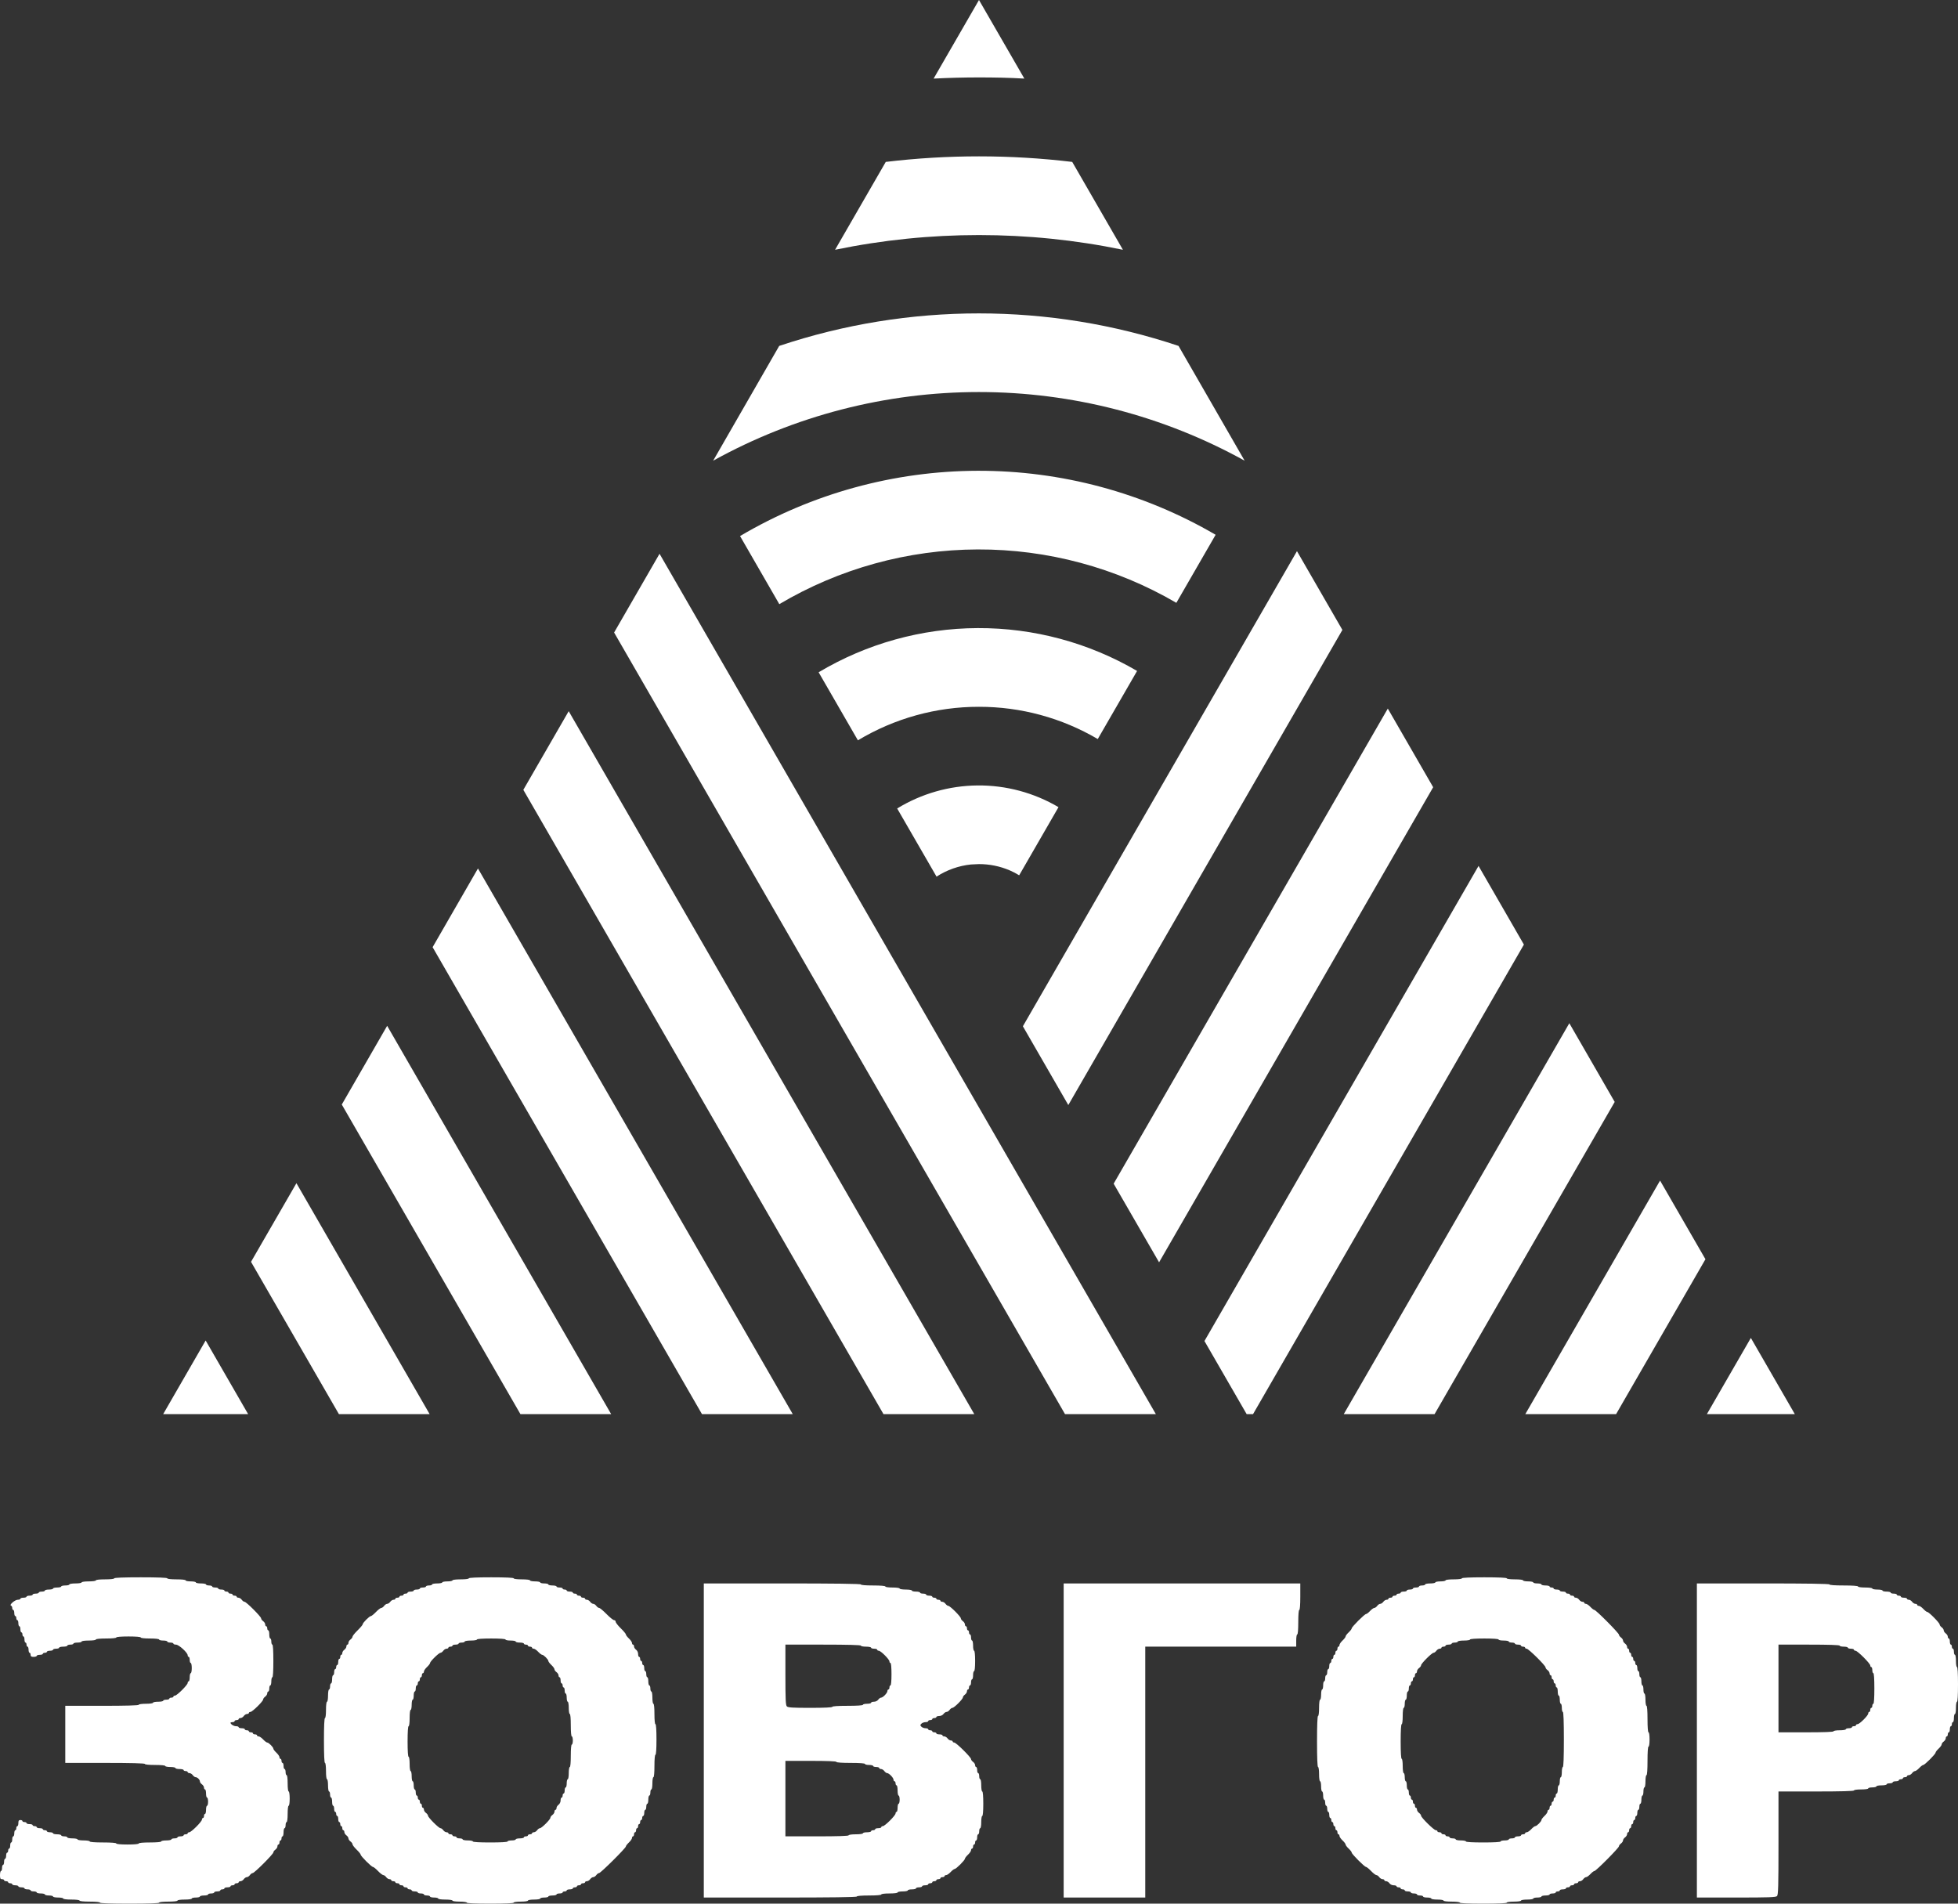 <svg width="180" height="175" viewBox="0 0 180 175" fill="none" xmlns="http://www.w3.org/2000/svg">
<rect x="0" y="0" width="180" height="175" fill="#333333" stroke="none"/>
<path fill-rule="evenodd" clip-rule="evenodd" d="M89.999 0L94.169 7.225C92.782 7.143 91.396 7.118 89.999 7.118C88.602 7.118 87.215 7.154 85.828 7.225L89.999 0ZM98.57 14.884L103.23 22.961C94.502 21.158 85.497 21.158 76.769 22.961L81.429 14.884C87.122 14.203 92.876 14.203 98.57 14.884ZM114.42 42.351L108.343 31.799C96.43 27.814 83.546 27.814 71.633 31.799L65.561 42.351C73.039 38.211 81.445 36.04 89.991 36.04C98.537 36.04 106.942 38.211 114.42 42.351ZM111.753 49.161L108.143 55.417C102.6 52.182 96.293 50.487 89.876 50.509C83.459 50.53 77.164 52.267 71.642 55.539L68.033 49.279C74.651 45.37 82.192 43.299 89.877 43.278C97.562 43.258 105.113 45.288 111.753 49.161ZM89.997 64.975C93.837 64.97 97.608 65.994 100.918 67.939L104.533 61.679C100.088 59.078 95.028 57.718 89.879 57.74C84.73 57.761 79.681 59.164 75.257 61.801L78.867 68.057C82.228 66.036 86.076 64.97 89.997 64.975ZM89.639 79.452C89.511 79.461 89.382 79.47 89.258 79.47C88.131 79.588 87.048 79.971 86.097 80.588L82.477 74.322C84.706 72.958 87.263 72.227 89.876 72.205C92.488 72.183 95.057 72.873 97.308 74.2L93.693 80.465C93.412 80.289 93.117 80.136 92.811 80.006C91.921 79.628 90.964 79.433 89.997 79.435C89.884 79.435 89.763 79.443 89.639 79.452H89.639H89.639L89.639 79.452ZM98.21 101.585L123.407 57.908L119.231 50.667L94.034 94.344L98.21 101.585ZM127.582 65.138L102.379 108.814L106.555 116.044L131.752 72.368L127.582 65.138ZM110.726 123.279L135.923 79.603L140.093 86.833L115.192 129.999H114.606L110.726 123.279ZM144.269 94.063L123.533 129.999H131.88L148.44 101.298L144.269 94.063ZM148.568 130H140.222L152.611 108.529L156.782 115.759L148.568 130ZM160.957 122.994L156.914 130H165L160.957 122.994ZM56.456 58.147L97.907 130H106.259L60.632 50.907L56.456 58.147ZM48.11 72.608L81.22 130H89.567L52.281 65.377L48.11 72.608ZM64.533 129.999L39.77 87.073L43.94 79.837L72.879 129.999H64.533ZM31.421 101.538L47.844 129.999H56.185L35.592 94.302L31.421 101.538ZM31.157 130L23.076 115.999L27.251 108.769L39.498 130H31.157ZM22.811 130L18.905 123.229L15 130H22.811ZM9.658 145.188C10.158 145.188 10.502 145.15 10.502 145.094C10.502 145.034 11.377 145 12.94 145C14.503 145 15.378 145.034 15.378 145.094C15.378 145.15 15.722 145.188 16.222 145.188C16.722 145.188 17.066 145.226 17.066 145.282C17.066 145.333 17.277 145.375 17.535 145.375C17.793 145.375 18.004 145.418 18.004 145.469C18.004 145.521 18.215 145.563 18.473 145.563C18.73 145.563 18.941 145.605 18.941 145.657C18.941 145.708 19.068 145.75 19.223 145.75C19.378 145.75 19.504 145.793 19.504 145.844C19.504 145.896 19.631 145.938 19.785 145.938C19.94 145.938 20.067 145.98 20.067 146.032C20.067 146.083 20.193 146.125 20.348 146.125C20.503 146.125 20.629 146.168 20.629 146.219C20.629 146.271 20.714 146.313 20.817 146.313C20.92 146.313 21.004 146.355 21.004 146.407C21.004 146.458 21.089 146.5 21.192 146.5C21.295 146.5 21.38 146.543 21.38 146.594C21.38 146.646 21.464 146.688 21.567 146.688C21.67 146.688 21.755 146.73 21.755 146.782C21.755 146.833 21.83 146.875 21.921 146.875C22.013 146.875 22.149 146.96 22.223 147.063C22.298 147.166 22.413 147.25 22.48 147.25C22.638 147.25 24.005 148.617 24.005 148.775C24.005 148.842 24.089 148.957 24.192 149.032C24.296 149.106 24.38 149.242 24.38 149.334C24.38 149.425 24.422 149.5 24.474 149.5C24.525 149.5 24.568 149.585 24.568 149.688C24.568 149.791 24.61 149.875 24.661 149.875C24.713 149.875 24.755 150.044 24.755 150.25C24.755 150.457 24.797 150.625 24.849 150.625C24.901 150.625 24.943 150.752 24.943 150.907C24.943 151.061 24.985 151.188 25.037 151.188C25.095 151.188 25.13 151.75 25.13 152.688C25.13 153.625 25.095 154.188 25.037 154.188C24.985 154.188 24.943 154.357 24.943 154.563C24.943 154.769 24.901 154.938 24.849 154.938C24.797 154.938 24.755 155.064 24.755 155.219C24.755 155.374 24.713 155.5 24.661 155.5C24.61 155.5 24.568 155.575 24.568 155.667C24.568 155.759 24.483 155.895 24.38 155.969C24.277 156.043 24.192 156.159 24.192 156.226C24.192 156.397 23.196 157.375 23.023 157.375C22.944 157.375 22.88 157.418 22.88 157.469C22.88 157.521 22.805 157.563 22.713 157.563C22.621 157.563 22.485 157.647 22.411 157.75C22.337 157.854 22.201 157.938 22.109 157.938C22.017 157.938 21.942 157.98 21.942 158.032C21.942 158.083 21.858 158.125 21.755 158.125C21.651 158.125 21.567 158.168 21.567 158.219C21.567 158.271 21.483 158.313 21.38 158.313C21.276 158.313 21.192 158.337 21.192 158.366C21.192 158.504 21.484 158.688 21.701 158.688C21.834 158.688 21.942 158.73 21.942 158.782C21.942 158.833 22.069 158.875 22.223 158.875C22.378 158.875 22.505 158.918 22.505 158.969C22.505 159.021 22.589 159.063 22.692 159.063C22.795 159.063 22.88 159.105 22.88 159.157C22.88 159.208 22.964 159.25 23.067 159.25C23.171 159.25 23.255 159.293 23.255 159.344C23.255 159.396 23.339 159.438 23.442 159.438C23.546 159.438 23.63 159.48 23.63 159.532C23.63 159.583 23.697 159.625 23.78 159.625C23.862 159.625 24.048 159.752 24.192 159.907C24.337 160.061 24.504 160.188 24.563 160.188C24.702 160.188 25.13 160.616 25.13 160.755C25.13 160.814 25.257 160.981 25.412 161.125C25.566 161.27 25.693 161.456 25.693 161.538C25.693 161.62 25.735 161.688 25.787 161.688C25.838 161.688 25.88 161.772 25.88 161.875C25.88 161.979 25.923 162.063 25.974 162.063C26.026 162.063 26.068 162.189 26.068 162.344C26.068 162.499 26.11 162.625 26.162 162.625C26.213 162.625 26.256 162.752 26.256 162.907C26.256 163.061 26.298 163.188 26.349 163.188C26.404 163.188 26.443 163.5 26.443 163.938C26.443 164.375 26.482 164.688 26.537 164.688C26.59 164.688 26.631 164.969 26.631 165.344C26.631 165.719 26.59 166 26.537 166C26.482 166 26.443 166.313 26.443 166.75C26.443 167.188 26.404 167.5 26.349 167.5C26.298 167.5 26.256 167.627 26.256 167.782C26.256 167.936 26.213 168.063 26.162 168.063C26.11 168.063 26.068 168.232 26.068 168.438C26.068 168.644 26.026 168.813 25.974 168.813C25.923 168.813 25.88 168.897 25.88 169C25.88 169.104 25.838 169.188 25.787 169.188C25.735 169.188 25.693 169.272 25.693 169.375C25.693 169.479 25.651 169.563 25.599 169.563C25.547 169.563 25.505 169.638 25.505 169.73C25.505 169.821 25.421 169.957 25.318 170.032C25.215 170.106 25.13 170.221 25.13 170.288C25.13 170.446 23.388 172.188 23.23 172.188C23.163 172.188 23.048 172.272 22.974 172.375C22.899 172.479 22.773 172.563 22.692 172.563C22.612 172.563 22.485 172.647 22.411 172.75C22.337 172.854 22.201 172.938 22.109 172.938C22.017 172.938 21.942 172.98 21.942 173.032C21.942 173.083 21.858 173.125 21.755 173.125C21.651 173.125 21.567 173.168 21.567 173.219C21.567 173.271 21.483 173.313 21.38 173.313C21.276 173.313 21.192 173.355 21.192 173.407C21.192 173.458 21.065 173.5 20.911 173.5C20.756 173.5 20.629 173.543 20.629 173.594C20.629 173.646 20.545 173.688 20.442 173.688C20.339 173.688 20.254 173.73 20.254 173.782C20.254 173.833 20.128 173.875 19.973 173.875C19.818 173.875 19.692 173.918 19.692 173.969C19.692 174.021 19.565 174.063 19.41 174.063C19.256 174.063 19.129 174.105 19.129 174.157C19.129 174.208 18.96 174.25 18.754 174.25C18.548 174.25 18.379 174.293 18.379 174.344C18.379 174.396 18.21 174.438 18.004 174.438C17.797 174.438 17.629 174.48 17.629 174.532C17.629 174.585 17.347 174.625 16.972 174.625C16.597 174.625 16.316 174.666 16.316 174.719C16.316 174.775 15.972 174.813 15.472 174.813C14.972 174.813 14.628 174.851 14.628 174.907C14.628 174.967 13.659 175 11.909 175C10.158 175 9.189 174.967 9.189 174.907C9.189 174.85 8.814 174.813 8.252 174.813C7.689 174.813 7.314 174.775 7.314 174.719C7.314 174.664 7.001 174.625 6.564 174.625C6.126 174.625 5.814 174.586 5.814 174.532C5.814 174.48 5.603 174.438 5.345 174.438C5.087 174.438 4.876 174.396 4.876 174.344C4.876 174.293 4.707 174.25 4.501 174.25C4.295 174.25 4.126 174.208 4.126 174.157C4.126 174.105 3.957 174.063 3.751 174.063C3.544 174.063 3.376 174.021 3.376 173.969C3.376 173.918 3.249 173.875 3.094 173.875C2.94 173.875 2.813 173.833 2.813 173.782C2.813 173.73 2.687 173.688 2.532 173.688C2.377 173.688 2.25 173.646 2.25 173.594C2.25 173.543 2.124 173.5 1.969 173.5C1.814 173.5 1.688 173.458 1.688 173.407C1.688 173.355 1.561 173.313 1.407 173.313C1.252 173.313 1.125 173.271 1.125 173.219C1.125 173.168 1.041 173.125 0.938 173.125C0.835 173.125 0.75 173.083 0.75 173.032C0.75 172.98 0.666 172.938 0.563 172.938C0.459 172.938 0.375 172.896 0.375 172.844C0.375 172.793 0.291 172.75 0.188 172.75C0.031 172.75 0 172.688 0 172.375C0 172.169 0.042 172 0.094 172C0.145 172 0.188 171.874 0.188 171.719C0.188 171.564 0.23 171.438 0.281 171.438C0.333 171.438 0.375 171.311 0.375 171.157C0.375 171.002 0.417 170.875 0.469 170.875C0.52 170.875 0.563 170.749 0.563 170.594C0.563 170.439 0.605 170.313 0.656 170.313C0.708 170.313 0.75 170.229 0.75 170.125C0.75 170.022 0.792 169.938 0.844 169.938C0.895 169.938 0.938 169.811 0.938 169.657C0.938 169.502 0.98 169.375 1.031 169.375C1.083 169.375 1.125 169.249 1.125 169.094C1.125 168.939 1.167 168.813 1.219 168.813C1.271 168.813 1.313 168.686 1.313 168.532C1.313 168.377 1.355 168.25 1.407 168.25C1.458 168.25 1.5 168.166 1.5 168.063C1.5 167.96 1.543 167.875 1.594 167.875C1.646 167.875 1.688 167.749 1.688 167.594C1.688 167.375 1.729 167.313 1.875 167.313C1.979 167.313 2.063 167.355 2.063 167.407C2.063 167.458 2.147 167.5 2.25 167.5C2.354 167.5 2.438 167.543 2.438 167.594C2.438 167.646 2.565 167.688 2.719 167.688C2.874 167.688 3.001 167.73 3.001 167.782C3.001 167.833 3.085 167.875 3.188 167.875C3.291 167.875 3.376 167.918 3.376 167.969C3.376 168.021 3.502 168.063 3.657 168.063C3.812 168.063 3.938 168.105 3.938 168.157C3.938 168.208 4.023 168.25 4.126 168.25C4.229 168.25 4.313 168.293 4.313 168.344C4.313 168.396 4.44 168.438 4.595 168.438C4.749 168.438 4.876 168.48 4.876 168.532C4.876 168.583 5.045 168.625 5.251 168.625C5.457 168.625 5.626 168.668 5.626 168.719C5.626 168.771 5.753 168.813 5.907 168.813C6.062 168.813 6.189 168.855 6.189 168.907C6.189 168.958 6.4 169 6.658 169C6.915 169 7.126 169.043 7.126 169.094C7.126 169.146 7.377 169.188 7.689 169.188C8.002 169.188 8.252 169.23 8.252 169.282C8.252 169.339 8.721 169.375 9.471 169.375C10.221 169.375 10.69 169.411 10.69 169.469C10.69 169.526 11.096 169.563 11.721 169.563C12.346 169.563 12.753 169.526 12.753 169.469C12.753 169.412 13.159 169.375 13.784 169.375C14.409 169.375 14.816 169.338 14.816 169.282C14.816 169.23 15.027 169.188 15.284 169.188C15.542 169.188 15.753 169.146 15.753 169.094C15.753 169.043 15.88 169 16.035 169C16.189 169 16.316 168.958 16.316 168.907C16.316 168.855 16.442 168.813 16.597 168.813C16.752 168.813 16.878 168.771 16.878 168.719C16.878 168.668 16.963 168.625 17.066 168.625C17.169 168.625 17.254 168.583 17.254 168.532C17.254 168.48 17.318 168.438 17.396 168.438C17.582 168.438 18.566 167.454 18.566 167.268C18.566 167.19 18.609 167.125 18.66 167.125C18.712 167.125 18.754 167.041 18.754 166.938C18.754 166.835 18.796 166.75 18.848 166.75C18.899 166.75 18.941 166.582 18.941 166.375C18.941 166.169 18.984 166 19.035 166C19.087 166 19.129 165.832 19.129 165.625C19.129 165.419 19.087 165.25 19.035 165.25C18.984 165.25 18.941 165.082 18.941 164.875C18.941 164.669 18.899 164.5 18.848 164.5C18.796 164.5 18.754 164.425 18.754 164.334C18.754 164.242 18.669 164.106 18.566 164.032C18.463 163.957 18.379 163.84 18.379 163.77C18.379 163.607 18.148 163.375 17.984 163.375C17.915 163.375 17.797 163.291 17.722 163.188C17.648 163.085 17.512 163 17.42 163C17.329 163 17.254 162.958 17.254 162.907C17.254 162.855 17.169 162.813 17.066 162.813C16.963 162.813 16.878 162.771 16.878 162.719C16.878 162.668 16.71 162.625 16.503 162.625C16.297 162.625 16.128 162.583 16.128 162.532C16.128 162.48 15.917 162.438 15.659 162.438C15.402 162.438 15.191 162.396 15.191 162.344C15.191 162.288 14.816 162.25 14.253 162.25C13.69 162.25 13.315 162.213 13.315 162.157C13.315 162.096 12.034 162.063 9.658 162.063H6.001V159.438V156.813H9.377C11.565 156.813 12.753 156.78 12.753 156.719C12.753 156.666 13.034 156.625 13.409 156.625C13.784 156.625 14.065 156.585 14.065 156.532C14.065 156.48 14.276 156.438 14.534 156.438C14.792 156.438 15.003 156.396 15.003 156.344C15.003 156.293 15.13 156.25 15.284 156.25C15.439 156.25 15.566 156.208 15.566 156.157C15.566 156.105 15.65 156.063 15.753 156.063C15.856 156.063 15.941 156.021 15.941 155.969C15.941 155.918 16.005 155.875 16.084 155.875C16.269 155.875 17.254 154.891 17.254 154.706C17.254 154.627 17.296 154.563 17.347 154.563C17.399 154.563 17.441 154.394 17.441 154.188C17.441 153.982 17.483 153.813 17.535 153.813C17.587 153.813 17.629 153.602 17.629 153.344C17.629 153.086 17.587 152.875 17.535 152.875C17.483 152.875 17.441 152.749 17.441 152.594C17.441 152.439 17.399 152.313 17.347 152.313C17.296 152.313 17.254 152.248 17.254 152.17C17.254 151.928 16.443 151.188 16.178 151.188C16.047 151.188 15.941 151.146 15.941 151.094C15.941 151.043 15.814 151 15.659 151C15.505 151 15.378 150.958 15.378 150.907C15.378 150.855 15.209 150.813 15.003 150.813C14.797 150.813 14.628 150.771 14.628 150.719C14.628 150.664 14.284 150.625 13.784 150.625C13.284 150.625 12.94 150.587 12.94 150.532C12.94 150.474 12.503 150.438 11.815 150.438C11.127 150.438 10.69 150.474 10.69 150.532C10.69 150.588 10.315 150.625 9.752 150.625C9.189 150.625 8.814 150.663 8.814 150.719C8.814 150.773 8.533 150.813 8.158 150.813C7.783 150.813 7.502 150.853 7.502 150.907C7.502 150.958 7.333 151 7.126 151C6.92 151 6.751 151.043 6.751 151.094C6.751 151.146 6.625 151.188 6.47 151.188C6.315 151.188 6.189 151.23 6.189 151.282C6.189 151.333 6.02 151.375 5.814 151.375C5.607 151.375 5.439 151.418 5.439 151.469C5.439 151.521 5.312 151.563 5.157 151.563C5.003 151.563 4.876 151.605 4.876 151.657C4.876 151.708 4.749 151.75 4.595 151.75C4.44 151.75 4.313 151.793 4.313 151.844C4.313 151.896 4.229 151.938 4.126 151.938C4.023 151.938 3.938 151.98 3.938 152.032C3.938 152.083 3.812 152.125 3.657 152.125C3.502 152.125 3.376 152.168 3.376 152.219C3.376 152.271 3.249 152.313 3.094 152.313C2.876 152.313 2.813 152.271 2.813 152.125C2.813 152.022 2.771 151.938 2.719 151.938C2.668 151.938 2.626 151.811 2.626 151.657C2.626 151.502 2.583 151.375 2.532 151.375C2.48 151.375 2.438 151.291 2.438 151.188C2.438 151.085 2.396 151 2.344 151C2.293 151 2.25 150.874 2.25 150.719C2.25 150.564 2.208 150.438 2.157 150.438C2.105 150.438 2.063 150.354 2.063 150.25C2.063 150.147 2.021 150.063 1.969 150.063C1.918 150.063 1.875 149.936 1.875 149.782C1.875 149.627 1.833 149.5 1.782 149.5C1.73 149.5 1.688 149.374 1.688 149.219C1.688 149.064 1.646 148.938 1.594 148.938C1.543 148.938 1.5 148.854 1.5 148.75C1.5 148.647 1.458 148.563 1.407 148.563C1.355 148.563 1.313 148.436 1.313 148.282C1.313 148.127 1.271 148 1.219 148C1.167 148 1.125 147.92 1.125 147.821C1.125 147.722 1.074 147.624 1.011 147.603C0.82 147.539 1.372 147.063 1.637 147.063C1.768 147.063 1.875 147.021 1.875 146.969C1.875 146.918 2.002 146.875 2.157 146.875C2.311 146.875 2.438 146.833 2.438 146.782C2.438 146.73 2.565 146.688 2.719 146.688C2.874 146.688 3.001 146.646 3.001 146.594C3.001 146.543 3.127 146.5 3.282 146.5C3.437 146.5 3.563 146.458 3.563 146.407C3.563 146.355 3.69 146.313 3.845 146.313C3.999 146.313 4.126 146.271 4.126 146.219C4.126 146.168 4.295 146.125 4.501 146.125C4.707 146.125 4.876 146.083 4.876 146.032C4.876 145.98 5.045 145.938 5.251 145.938C5.457 145.938 5.626 145.896 5.626 145.844C5.626 145.793 5.795 145.75 6.001 145.75C6.208 145.75 6.376 145.708 6.376 145.657C6.376 145.605 6.626 145.563 6.939 145.563C7.251 145.563 7.502 145.521 7.502 145.469C7.502 145.416 7.783 145.375 8.158 145.375C8.533 145.375 8.814 145.335 8.814 145.282C8.814 145.226 9.158 145.188 9.658 145.188ZM42.346 145.188C42.784 145.188 43.096 145.149 43.096 145.094C43.096 145.035 43.847 145 45.159 145C46.472 145 47.222 145.035 47.222 145.094C47.222 145.149 47.535 145.188 47.972 145.188C48.41 145.188 48.723 145.227 48.723 145.282C48.723 145.333 48.934 145.375 49.191 145.375C49.449 145.375 49.66 145.418 49.66 145.469C49.66 145.521 49.829 145.563 50.035 145.563C50.242 145.563 50.41 145.605 50.41 145.657C50.41 145.708 50.579 145.75 50.786 145.75C50.992 145.75 51.161 145.793 51.161 145.844C51.161 145.896 51.287 145.938 51.442 145.938C51.597 145.938 51.723 145.98 51.723 146.032C51.723 146.083 51.808 146.125 51.911 146.125C52.014 146.125 52.098 146.168 52.098 146.219C52.098 146.271 52.225 146.313 52.38 146.313C52.534 146.313 52.661 146.355 52.661 146.407C52.661 146.458 52.745 146.5 52.849 146.5C52.952 146.5 53.036 146.543 53.036 146.594C53.036 146.646 53.12 146.688 53.224 146.688C53.327 146.688 53.411 146.73 53.411 146.782C53.411 146.833 53.495 146.875 53.599 146.875C53.702 146.875 53.786 146.918 53.786 146.969C53.786 147.021 53.861 147.063 53.953 147.063C54.045 147.063 54.181 147.147 54.255 147.25C54.329 147.354 54.456 147.438 54.536 147.438C54.617 147.438 54.743 147.522 54.818 147.625C54.892 147.729 55.009 147.813 55.078 147.813C55.147 147.813 55.452 148.066 55.755 148.375C56.059 148.685 56.373 148.938 56.453 148.938C56.534 148.938 56.599 149.004 56.599 149.085C56.599 149.165 56.81 149.437 57.068 149.688C57.326 149.939 57.537 150.194 57.537 150.254C57.537 150.314 57.664 150.481 57.818 150.625C57.973 150.77 58.1 150.956 58.1 151.038C58.1 151.12 58.142 151.188 58.193 151.188C58.245 151.188 58.287 151.263 58.287 151.355C58.287 151.446 58.371 151.582 58.475 151.657C58.585 151.736 58.662 151.899 58.662 152.052C58.662 152.196 58.704 152.313 58.756 152.313C58.808 152.313 58.85 152.397 58.85 152.5C58.85 152.604 58.892 152.688 58.944 152.688C58.995 152.688 59.037 152.772 59.037 152.875C59.037 152.979 59.08 153.063 59.131 153.063C59.183 153.063 59.225 153.189 59.225 153.344C59.225 153.499 59.267 153.625 59.319 153.625C59.37 153.625 59.412 153.752 59.412 153.907C59.412 154.061 59.455 154.188 59.506 154.188C59.558 154.188 59.6 154.357 59.6 154.563C59.6 154.769 59.642 154.938 59.694 154.938C59.745 154.938 59.788 155.064 59.788 155.219C59.788 155.374 59.83 155.5 59.881 155.5C59.933 155.5 59.975 155.75 59.975 156.063C59.975 156.375 60.017 156.625 60.069 156.625C60.125 156.625 60.163 157 60.163 157.563C60.163 158.125 60.2 158.5 60.256 158.5C60.315 158.5 60.35 159.032 60.35 159.907C60.35 160.782 60.315 161.313 60.256 161.313C60.2 161.313 60.163 161.719 60.163 162.344C60.163 162.969 60.126 163.375 60.069 163.375C60.017 163.375 59.975 163.625 59.975 163.938C59.975 164.25 59.933 164.5 59.881 164.5C59.83 164.5 59.788 164.627 59.788 164.782C59.788 164.936 59.745 165.063 59.694 165.063C59.642 165.063 59.6 165.232 59.6 165.438C59.6 165.644 59.558 165.813 59.506 165.813C59.455 165.813 59.412 165.939 59.412 166.094C59.412 166.249 59.37 166.375 59.319 166.375C59.267 166.375 59.225 166.502 59.225 166.657C59.225 166.811 59.183 166.938 59.131 166.938C59.08 166.938 59.037 167.022 59.037 167.125C59.037 167.229 58.995 167.313 58.944 167.313C58.892 167.313 58.85 167.397 58.85 167.5C58.85 167.604 58.808 167.688 58.756 167.688C58.704 167.688 58.662 167.772 58.662 167.875C58.662 167.979 58.62 168.063 58.569 168.063C58.517 168.063 58.475 168.147 58.475 168.25C58.475 168.354 58.432 168.438 58.381 168.438C58.329 168.438 58.287 168.522 58.287 168.625C58.287 168.729 58.245 168.813 58.193 168.813C58.142 168.813 58.1 168.88 58.1 168.963C58.1 169.045 57.973 169.231 57.818 169.375C57.664 169.52 57.537 169.685 57.537 169.742C57.537 169.888 55.221 172.188 55.074 172.188C55.007 172.188 54.892 172.272 54.818 172.375C54.743 172.479 54.617 172.563 54.536 172.563C54.456 172.563 54.329 172.647 54.255 172.75C54.181 172.854 54.045 172.938 53.953 172.938C53.861 172.938 53.786 172.98 53.786 173.032C53.786 173.083 53.702 173.125 53.599 173.125C53.495 173.125 53.411 173.168 53.411 173.219C53.411 173.271 53.327 173.313 53.224 173.313C53.12 173.313 53.036 173.355 53.036 173.407C53.036 173.458 52.952 173.5 52.849 173.5C52.745 173.5 52.661 173.543 52.661 173.594C52.661 173.646 52.534 173.688 52.38 173.688C52.225 173.688 52.098 173.73 52.098 173.782C52.098 173.833 52.014 173.875 51.911 173.875C51.808 173.875 51.723 173.918 51.723 173.969C51.723 174.021 51.597 174.063 51.442 174.063C51.287 174.063 51.161 174.105 51.161 174.157C51.161 174.208 50.992 174.25 50.786 174.25C50.579 174.25 50.41 174.293 50.41 174.344C50.41 174.396 50.242 174.438 50.035 174.438C49.829 174.438 49.66 174.48 49.66 174.532C49.66 174.584 49.41 174.625 49.098 174.625C48.785 174.625 48.535 174.667 48.535 174.719C48.535 174.773 48.254 174.813 47.879 174.813C47.504 174.813 47.222 174.853 47.222 174.907C47.222 174.966 46.441 175 45.066 175C43.69 175 42.909 174.966 42.909 174.907C42.909 174.853 42.628 174.813 42.253 174.813C41.877 174.813 41.596 174.773 41.596 174.719C41.596 174.666 41.315 174.625 40.94 174.625C40.565 174.625 40.283 174.585 40.283 174.532C40.283 174.48 40.115 174.438 39.908 174.438C39.702 174.438 39.533 174.396 39.533 174.344C39.533 174.293 39.407 174.25 39.252 174.25C39.097 174.25 38.971 174.208 38.971 174.157C38.971 174.105 38.844 174.063 38.689 174.063C38.535 174.063 38.408 174.021 38.408 173.969C38.408 173.918 38.281 173.875 38.127 173.875C37.972 173.875 37.845 173.833 37.845 173.782C37.845 173.73 37.761 173.688 37.658 173.688C37.555 173.688 37.47 173.646 37.47 173.594C37.47 173.543 37.386 173.5 37.283 173.5C37.18 173.5 37.095 173.458 37.095 173.407C37.095 173.355 37.011 173.313 36.908 173.313C36.804 173.313 36.72 173.271 36.72 173.219C36.72 173.168 36.636 173.125 36.533 173.125C36.429 173.125 36.345 173.083 36.345 173.032C36.345 172.98 36.261 172.938 36.157 172.938C36.054 172.938 35.97 172.896 35.97 172.844C35.97 172.793 35.895 172.75 35.803 172.75C35.711 172.75 35.575 172.666 35.501 172.563C35.427 172.46 35.309 172.375 35.239 172.375C35.169 172.375 34.949 172.207 34.751 172C34.553 171.794 34.344 171.625 34.288 171.625C34.153 171.625 33.157 170.629 33.157 170.495C33.157 170.438 32.988 170.23 32.782 170.032C32.575 169.833 32.407 169.614 32.407 169.544C32.407 169.474 32.322 169.356 32.219 169.282C32.116 169.207 32.032 169.081 32.032 169C32.032 168.92 31.947 168.793 31.844 168.719C31.741 168.645 31.657 168.509 31.657 168.417C31.657 168.325 31.614 168.25 31.563 168.25C31.511 168.25 31.469 168.166 31.469 168.063C31.469 167.96 31.427 167.875 31.375 167.875C31.324 167.875 31.282 167.791 31.282 167.688C31.282 167.585 31.239 167.5 31.188 167.5C31.136 167.5 31.094 167.374 31.094 167.219C31.094 167.064 31.052 166.938 31 166.938C30.949 166.938 30.906 166.854 30.906 166.75C30.906 166.647 30.864 166.563 30.813 166.563C30.761 166.563 30.719 166.436 30.719 166.282C30.719 166.127 30.677 166 30.625 166C30.574 166 30.531 165.832 30.531 165.625C30.531 165.419 30.489 165.25 30.438 165.25C30.386 165.25 30.344 165.124 30.344 164.969C30.344 164.814 30.302 164.688 30.25 164.688C30.198 164.688 30.156 164.438 30.156 164.125C30.156 163.813 30.115 163.563 30.062 163.563C30.008 163.563 29.969 163.25 29.969 162.813C29.969 162.375 29.93 162.063 29.875 162.063C29.815 162.063 29.781 161.313 29.781 160C29.781 158.688 29.815 157.938 29.875 157.938C29.93 157.938 29.969 157.625 29.969 157.188C29.969 156.75 30.008 156.438 30.062 156.438C30.115 156.438 30.156 156.188 30.156 155.875C30.156 155.563 30.198 155.313 30.25 155.313C30.302 155.313 30.344 155.186 30.344 155.032C30.344 154.877 30.386 154.75 30.438 154.75C30.489 154.75 30.531 154.582 30.531 154.375C30.531 154.169 30.574 154 30.625 154C30.677 154 30.719 153.874 30.719 153.719C30.719 153.564 30.761 153.438 30.813 153.438C30.864 153.438 30.906 153.354 30.906 153.25C30.906 153.147 30.949 153.063 31 153.063C31.052 153.063 31.094 152.936 31.094 152.782C31.094 152.627 31.136 152.5 31.188 152.5C31.239 152.5 31.282 152.416 31.282 152.313C31.282 152.21 31.324 152.125 31.375 152.125C31.427 152.125 31.469 152.05 31.469 151.959C31.469 151.867 31.553 151.731 31.657 151.657C31.76 151.582 31.844 151.446 31.844 151.355C31.844 151.263 31.886 151.188 31.938 151.188C31.989 151.188 32.032 151.113 32.032 151.021C32.032 150.929 32.116 150.793 32.219 150.719C32.322 150.645 32.407 150.527 32.407 150.458C32.407 150.389 32.618 150.127 32.876 149.875C33.133 149.624 33.344 149.373 33.344 149.316C33.344 149.181 33.964 148.563 34.099 148.563C34.156 148.563 34.365 148.394 34.563 148.188C34.762 147.982 34.981 147.813 35.051 147.813C35.121 147.813 35.239 147.729 35.314 147.625C35.388 147.522 35.515 147.438 35.595 147.438C35.675 147.438 35.802 147.354 35.876 147.25C35.951 147.147 36.087 147.063 36.178 147.063C36.27 147.063 36.345 147.021 36.345 146.969C36.345 146.918 36.429 146.875 36.533 146.875C36.636 146.875 36.72 146.833 36.72 146.782C36.72 146.73 36.804 146.688 36.908 146.688C37.011 146.688 37.095 146.646 37.095 146.594C37.095 146.543 37.18 146.5 37.283 146.5C37.386 146.5 37.47 146.458 37.47 146.407C37.47 146.355 37.597 146.313 37.752 146.313C37.906 146.313 38.033 146.271 38.033 146.219C38.033 146.168 38.16 146.125 38.314 146.125C38.469 146.125 38.596 146.083 38.596 146.032C38.596 145.98 38.722 145.938 38.877 145.938C39.032 145.938 39.158 145.896 39.158 145.844C39.158 145.793 39.285 145.75 39.44 145.75C39.594 145.75 39.721 145.708 39.721 145.657C39.721 145.605 39.932 145.563 40.19 145.563C40.447 145.563 40.658 145.521 40.658 145.469C40.658 145.418 40.869 145.375 41.127 145.375C41.385 145.375 41.596 145.333 41.596 145.282C41.596 145.227 41.909 145.188 42.346 145.188ZM133.64 145.188C134.078 145.188 134.391 145.149 134.391 145.094C134.391 145.035 135.141 145 136.453 145C137.766 145 138.516 145.035 138.516 145.094C138.516 145.149 138.829 145.188 139.267 145.188C139.704 145.188 140.017 145.227 140.017 145.282C140.017 145.333 140.228 145.375 140.486 145.375C140.743 145.375 140.954 145.418 140.954 145.469C140.954 145.521 141.123 145.563 141.329 145.563C141.536 145.563 141.705 145.605 141.705 145.657C141.705 145.708 141.873 145.75 142.08 145.75C142.286 145.75 142.455 145.793 142.455 145.844C142.455 145.896 142.539 145.938 142.642 145.938C142.745 145.938 142.83 145.98 142.83 146.032C142.83 146.083 142.956 146.125 143.111 146.125C143.266 146.125 143.392 146.168 143.392 146.219C143.392 146.271 143.519 146.313 143.674 146.313C143.828 146.313 143.955 146.355 143.955 146.407C143.955 146.458 144.039 146.5 144.143 146.5C144.246 146.5 144.33 146.543 144.33 146.594C144.33 146.646 144.414 146.688 144.518 146.688C144.621 146.688 144.705 146.73 144.705 146.782C144.705 146.833 144.78 146.875 144.872 146.875C144.964 146.875 145.1 146.96 145.174 147.063C145.248 147.166 145.384 147.25 145.476 147.25C145.568 147.25 145.643 147.293 145.643 147.344C145.643 147.396 145.71 147.438 145.793 147.438C145.875 147.438 146.061 147.564 146.205 147.719C146.35 147.874 146.515 148 146.572 148C146.719 148 148.831 150.128 148.831 150.276C148.831 150.342 148.915 150.457 149.019 150.532C149.122 150.606 149.206 150.733 149.206 150.813C149.206 150.893 149.29 151.02 149.394 151.094C149.497 151.168 149.581 151.304 149.581 151.396C149.581 151.488 149.623 151.563 149.675 151.563C149.727 151.563 149.769 151.647 149.769 151.75C149.769 151.854 149.811 151.938 149.862 151.938C149.914 151.938 149.956 152.022 149.956 152.125C149.956 152.229 149.998 152.313 150.05 152.313C150.102 152.313 150.144 152.397 150.144 152.5C150.144 152.604 150.186 152.688 150.238 152.688C150.289 152.688 150.331 152.772 150.331 152.875C150.331 152.979 150.374 153.063 150.425 153.063C150.477 153.063 150.519 153.189 150.519 153.344C150.519 153.499 150.561 153.625 150.613 153.625C150.664 153.625 150.706 153.752 150.706 153.907C150.706 154.061 150.749 154.188 150.8 154.188C150.852 154.188 150.894 154.357 150.894 154.563C150.894 154.769 150.936 154.938 150.988 154.938C151.039 154.938 151.081 155.107 151.081 155.313C151.081 155.519 151.124 155.688 151.175 155.688C151.227 155.688 151.269 155.938 151.269 156.25C151.269 156.563 151.311 156.813 151.363 156.813C151.42 156.813 151.457 157.282 151.457 158.032C151.457 158.782 151.493 159.25 151.55 159.25C151.604 159.25 151.644 159.532 151.644 159.907C151.644 160.282 151.604 160.563 151.55 160.563C151.492 160.563 151.457 161.063 151.457 161.875C151.457 162.688 151.421 163.188 151.363 163.188C151.311 163.188 151.269 163.438 151.269 163.75C151.269 164.063 151.227 164.313 151.175 164.313C151.124 164.313 151.081 164.482 151.081 164.688C151.081 164.894 151.039 165.063 150.988 165.063C150.936 165.063 150.894 165.232 150.894 165.438C150.894 165.644 150.852 165.813 150.8 165.813C150.749 165.813 150.706 165.939 150.706 166.094C150.706 166.249 150.664 166.375 150.613 166.375C150.561 166.375 150.519 166.502 150.519 166.657C150.519 166.811 150.477 166.938 150.425 166.938C150.374 166.938 150.331 167.022 150.331 167.125C150.331 167.229 150.289 167.313 150.238 167.313C150.186 167.313 150.144 167.397 150.144 167.5C150.144 167.604 150.102 167.688 150.05 167.688C149.998 167.688 149.956 167.772 149.956 167.875C149.956 167.979 149.914 168.063 149.862 168.063C149.811 168.063 149.769 168.147 149.769 168.25C149.769 168.354 149.727 168.438 149.675 168.438C149.623 168.438 149.581 168.513 149.581 168.605C149.581 168.696 149.497 168.832 149.394 168.907C149.29 168.981 149.206 169.108 149.206 169.188C149.206 169.268 149.122 169.395 149.019 169.469C148.915 169.543 148.831 169.659 148.831 169.725C148.831 169.873 146.719 172 146.572 172C146.515 172 146.35 172.127 146.205 172.282C146.061 172.436 145.884 172.563 145.813 172.563C145.742 172.563 145.623 172.647 145.549 172.75C145.475 172.854 145.339 172.938 145.247 172.938C145.155 172.938 145.08 172.98 145.08 173.032C145.08 173.083 144.996 173.125 144.893 173.125C144.79 173.125 144.705 173.168 144.705 173.219C144.705 173.271 144.621 173.313 144.518 173.313C144.414 173.313 144.33 173.355 144.33 173.407C144.33 173.458 144.246 173.5 144.143 173.5C144.039 173.5 143.955 173.543 143.955 173.594C143.955 173.646 143.828 173.688 143.674 173.688C143.519 173.688 143.392 173.73 143.392 173.782C143.392 173.833 143.308 173.875 143.205 173.875C143.102 173.875 143.017 173.918 143.017 173.969C143.017 174.021 142.891 174.063 142.736 174.063C142.581 174.063 142.455 174.105 142.455 174.157C142.455 174.208 142.286 174.25 142.08 174.25C141.873 174.25 141.705 174.293 141.705 174.344C141.705 174.396 141.536 174.438 141.329 174.438C141.123 174.438 140.954 174.48 140.954 174.532C140.954 174.584 140.704 174.625 140.392 174.625C140.079 174.625 139.829 174.667 139.829 174.719C139.829 174.773 139.548 174.813 139.173 174.813C138.798 174.813 138.516 174.853 138.516 174.907C138.516 174.966 137.735 175 136.36 175C134.984 175 134.203 174.966 134.203 174.907C134.203 174.852 133.89 174.813 133.453 174.813C133.015 174.813 132.703 174.774 132.703 174.719C132.703 174.667 132.453 174.625 132.14 174.625C131.827 174.625 131.577 174.584 131.577 174.532C131.577 174.48 131.409 174.438 131.202 174.438C130.996 174.438 130.827 174.396 130.827 174.344C130.827 174.293 130.701 174.25 130.546 174.25C130.391 174.25 130.265 174.208 130.265 174.157C130.265 174.105 130.138 174.063 129.983 174.063C129.829 174.063 129.702 174.021 129.702 173.969C129.702 173.918 129.575 173.875 129.421 173.875C129.266 173.875 129.139 173.833 129.139 173.782C129.139 173.73 129.055 173.688 128.952 173.688C128.849 173.688 128.764 173.646 128.764 173.594C128.764 173.543 128.68 173.5 128.577 173.5C128.474 173.5 128.389 173.458 128.389 173.407C128.389 173.355 128.272 173.313 128.129 173.313C127.976 173.313 127.812 173.235 127.733 173.125C127.659 173.022 127.523 172.938 127.431 172.938C127.339 172.938 127.264 172.896 127.264 172.844C127.264 172.793 127.189 172.75 127.097 172.75C127.005 172.75 126.87 172.666 126.795 172.563C126.721 172.46 126.603 172.375 126.533 172.375C126.463 172.375 126.243 172.207 126.045 172C125.847 171.794 125.638 171.625 125.582 171.625C125.446 171.625 124.263 170.441 124.263 170.305C124.263 170.248 124.137 170.082 123.982 169.938C123.827 169.793 123.701 169.625 123.701 169.563C123.701 169.501 123.574 169.332 123.419 169.188C123.265 169.043 123.138 168.858 123.138 168.775C123.138 168.693 123.096 168.625 123.044 168.625C122.993 168.625 122.951 168.541 122.951 168.438C122.951 168.335 122.908 168.25 122.857 168.25C122.805 168.25 122.763 168.166 122.763 168.063C122.763 167.96 122.721 167.875 122.669 167.875C122.618 167.875 122.576 167.791 122.576 167.688C122.576 167.585 122.533 167.5 122.482 167.5C122.43 167.5 122.388 167.416 122.388 167.313C122.388 167.21 122.346 167.125 122.294 167.125C122.243 167.125 122.2 166.999 122.2 166.844C122.2 166.689 122.158 166.563 122.107 166.563C122.055 166.563 122.013 166.436 122.013 166.282C122.013 166.127 121.971 166 121.919 166C121.868 166 121.825 165.874 121.825 165.719C121.825 165.564 121.783 165.438 121.732 165.438C121.68 165.438 121.638 165.269 121.638 165.063C121.638 164.857 121.596 164.688 121.544 164.688C121.492 164.688 121.45 164.477 121.45 164.219C121.45 163.961 121.408 163.75 121.357 163.75C121.303 163.75 121.263 163.469 121.263 163.094C121.263 162.719 121.223 162.438 121.169 162.438C121.109 162.438 121.075 161.594 121.075 160.094C121.075 158.594 121.109 157.75 121.169 157.75C121.224 157.75 121.263 157.438 121.263 157C121.263 156.563 121.302 156.25 121.357 156.25C121.408 156.25 121.45 156.039 121.45 155.782C121.45 155.524 121.492 155.313 121.544 155.313C121.596 155.313 121.638 155.144 121.638 154.938C121.638 154.732 121.68 154.563 121.732 154.563C121.783 154.563 121.825 154.436 121.825 154.282C121.825 154.127 121.868 154 121.919 154C121.971 154 122.013 153.874 122.013 153.719C122.013 153.564 122.055 153.438 122.107 153.438C122.158 153.438 122.2 153.311 122.2 153.157C122.2 153.002 122.243 152.875 122.294 152.875C122.346 152.875 122.388 152.791 122.388 152.688C122.388 152.585 122.43 152.5 122.482 152.5C122.533 152.5 122.576 152.416 122.576 152.313C122.576 152.21 122.618 152.125 122.669 152.125C122.721 152.125 122.763 152.041 122.763 151.938C122.763 151.835 122.805 151.75 122.857 151.75C122.908 151.75 122.951 151.666 122.951 151.563C122.951 151.46 122.993 151.375 123.044 151.375C123.096 151.375 123.138 151.308 123.138 151.225C123.138 151.143 123.265 150.957 123.419 150.813C123.574 150.668 123.701 150.5 123.701 150.438C123.701 150.376 123.827 150.207 123.982 150.063C124.137 149.918 124.263 149.753 124.263 149.695C124.263 149.559 125.447 148.375 125.584 148.375C125.641 148.375 125.807 148.249 125.951 148.094C126.096 147.939 126.272 147.813 126.343 147.813C126.414 147.813 126.533 147.729 126.608 147.625C126.682 147.522 126.809 147.438 126.889 147.438C126.969 147.438 127.096 147.354 127.17 147.25C127.245 147.147 127.38 147.063 127.472 147.063C127.564 147.063 127.639 147.021 127.639 146.969C127.639 146.918 127.723 146.875 127.827 146.875C127.93 146.875 128.014 146.833 128.014 146.782C128.014 146.73 128.099 146.688 128.202 146.688C128.305 146.688 128.389 146.646 128.389 146.594C128.389 146.543 128.474 146.5 128.577 146.5C128.68 146.5 128.764 146.458 128.764 146.407C128.764 146.355 128.891 146.313 129.046 146.313C129.2 146.313 129.327 146.271 129.327 146.219C129.327 146.168 129.454 146.125 129.608 146.125C129.763 146.125 129.89 146.083 129.89 146.032C129.89 145.98 130.016 145.938 130.171 145.938C130.326 145.938 130.452 145.896 130.452 145.844C130.452 145.793 130.579 145.75 130.733 145.75C130.888 145.75 131.015 145.708 131.015 145.657C131.015 145.605 131.226 145.563 131.484 145.563C131.742 145.563 131.952 145.521 131.952 145.469C131.952 145.418 132.163 145.375 132.421 145.375C132.679 145.375 132.89 145.333 132.89 145.282C132.89 145.227 133.203 145.188 133.64 145.188ZM71.734 174.438H64.701V160V145.563H71.921C76.672 145.563 79.141 145.595 79.141 145.657C79.141 145.714 79.579 145.75 80.267 145.75C80.954 145.75 81.392 145.787 81.392 145.844C81.392 145.898 81.673 145.938 82.048 145.938C82.423 145.938 82.705 145.978 82.705 146.032C82.705 146.084 82.955 146.125 83.267 146.125C83.58 146.125 83.83 146.167 83.83 146.219C83.83 146.271 83.999 146.313 84.205 146.313C84.411 146.313 84.58 146.355 84.58 146.407C84.58 146.458 84.707 146.5 84.861 146.5C85.016 146.5 85.143 146.543 85.143 146.594C85.143 146.646 85.269 146.688 85.424 146.688C85.579 146.688 85.705 146.73 85.705 146.782C85.705 146.833 85.79 146.875 85.893 146.875C85.996 146.875 86.08 146.918 86.08 146.969C86.08 147.021 86.165 147.063 86.268 147.063C86.371 147.063 86.456 147.105 86.456 147.157C86.456 147.208 86.531 147.25 86.622 147.25C86.714 147.25 86.85 147.335 86.924 147.438C86.999 147.541 87.114 147.625 87.181 147.625C87.34 147.625 88.331 148.616 88.331 148.775C88.331 148.842 88.415 148.957 88.518 149.032C88.622 149.106 88.706 149.242 88.706 149.334C88.706 149.425 88.748 149.5 88.8 149.5C88.851 149.5 88.894 149.585 88.894 149.688C88.894 149.791 88.936 149.875 88.987 149.875C89.039 149.875 89.081 149.96 89.081 150.063C89.081 150.166 89.123 150.25 89.175 150.25C89.226 150.25 89.269 150.377 89.269 150.532C89.269 150.686 89.311 150.813 89.362 150.813C89.414 150.813 89.456 151.024 89.456 151.282C89.456 151.539 89.498 151.75 89.55 151.75C89.606 151.75 89.644 152.125 89.644 152.688C89.644 153.25 89.606 153.625 89.55 153.625C89.498 153.625 89.456 153.794 89.456 154C89.456 154.207 89.414 154.375 89.362 154.375C89.311 154.375 89.269 154.502 89.269 154.657C89.269 154.811 89.226 154.938 89.175 154.938C89.123 154.938 89.081 155.022 89.081 155.125C89.081 155.229 89.039 155.313 88.987 155.313C88.936 155.313 88.894 155.388 88.894 155.48C88.894 155.571 88.809 155.707 88.706 155.782C88.603 155.856 88.518 155.972 88.518 156.039C88.518 156.198 87.716 157 87.557 157C87.49 157 87.374 157.085 87.299 157.188C87.225 157.291 87.099 157.375 87.018 157.375C86.938 157.375 86.811 157.46 86.737 157.563C86.657 157.673 86.494 157.75 86.341 157.75C86.198 157.75 86.08 157.793 86.08 157.844C86.08 157.896 85.996 157.938 85.893 157.938C85.79 157.938 85.705 157.98 85.705 158.032C85.705 158.083 85.621 158.125 85.518 158.125C85.415 158.125 85.33 158.168 85.33 158.219C85.33 158.271 85.222 158.313 85.089 158.313C84.957 158.313 84.785 158.376 84.707 158.454C84.582 158.578 84.582 158.61 84.707 158.735C84.785 158.812 84.957 158.875 85.089 158.875C85.222 158.875 85.33 158.918 85.33 158.969C85.33 159.021 85.415 159.063 85.518 159.063C85.621 159.063 85.705 159.105 85.705 159.157C85.705 159.208 85.79 159.25 85.893 159.25C85.996 159.25 86.08 159.293 86.08 159.344C86.08 159.396 86.207 159.438 86.362 159.438C86.516 159.438 86.643 159.48 86.643 159.532C86.643 159.583 86.718 159.625 86.81 159.625C86.902 159.625 87.037 159.71 87.112 159.813C87.186 159.916 87.322 160 87.414 160C87.506 160 87.581 160.043 87.581 160.094C87.581 160.146 87.645 160.188 87.723 160.188C87.896 160.188 89.269 161.542 89.269 161.713C89.269 161.779 89.353 161.895 89.456 161.969C89.559 162.043 89.644 162.179 89.644 162.271C89.644 162.363 89.686 162.438 89.737 162.438C89.789 162.438 89.831 162.564 89.831 162.719C89.831 162.874 89.873 163 89.925 163C89.977 163 90.019 163.127 90.019 163.282C90.019 163.436 90.061 163.563 90.112 163.563C90.165 163.563 90.206 163.813 90.206 164.125C90.206 164.438 90.248 164.688 90.3 164.688C90.357 164.688 90.394 165.125 90.394 165.813C90.394 166.5 90.357 166.938 90.3 166.938C90.248 166.938 90.206 167.188 90.206 167.5C90.206 167.813 90.165 168.063 90.112 168.063C90.061 168.063 90.019 168.189 90.019 168.344C90.019 168.499 89.977 168.625 89.925 168.625C89.873 168.625 89.831 168.752 89.831 168.907C89.831 169.061 89.789 169.188 89.737 169.188C89.686 169.188 89.644 169.272 89.644 169.375C89.644 169.479 89.602 169.563 89.55 169.563C89.498 169.563 89.456 169.647 89.456 169.75C89.456 169.854 89.414 169.938 89.362 169.938C89.311 169.938 89.269 170.005 89.269 170.088C89.269 170.17 89.142 170.356 88.987 170.5C88.833 170.645 88.706 170.811 88.706 170.869C88.706 171.006 87.899 171.813 87.761 171.813C87.704 171.813 87.538 171.939 87.393 172.094C87.249 172.249 87.063 172.375 86.981 172.375C86.898 172.375 86.831 172.418 86.831 172.469C86.831 172.521 86.746 172.563 86.643 172.563C86.54 172.563 86.456 172.605 86.456 172.657C86.456 172.708 86.371 172.75 86.268 172.75C86.165 172.75 86.08 172.793 86.08 172.844C86.08 172.896 85.996 172.938 85.893 172.938C85.79 172.938 85.705 172.98 85.705 173.032C85.705 173.083 85.621 173.125 85.518 173.125C85.415 173.125 85.33 173.168 85.33 173.219C85.33 173.271 85.204 173.313 85.049 173.313C84.894 173.313 84.768 173.355 84.768 173.407C84.768 173.458 84.641 173.5 84.486 173.5C84.332 173.5 84.205 173.543 84.205 173.594C84.205 173.646 84.036 173.688 83.83 173.688C83.624 173.688 83.455 173.73 83.455 173.782C83.455 173.833 83.244 173.875 82.986 173.875C82.728 173.875 82.517 173.918 82.517 173.969C82.517 174.024 82.205 174.063 81.767 174.063C81.329 174.063 81.017 174.102 81.017 174.157C81.017 174.214 80.579 174.25 79.892 174.25C79.204 174.25 78.766 174.287 78.766 174.344C78.766 174.406 76.36 174.438 71.734 174.438ZM101.534 174.438H97.783V160V145.563H108.66H119.537V146.782C119.537 147.532 119.501 148 119.444 148C119.386 148 119.35 148.438 119.35 149.125C119.35 149.813 119.313 150.25 119.256 150.25C119.204 150.25 119.162 150.5 119.162 150.813V151.375H112.223H105.284V162.907V174.438H101.534ZM159.612 174.438H155.995V160V145.563H162.09C166.091 145.563 168.185 145.595 168.185 145.657C168.185 145.715 168.685 145.75 169.498 145.75C170.311 145.75 170.811 145.786 170.811 145.844C170.811 145.898 171.092 145.938 171.467 145.938C171.842 145.938 172.123 145.978 172.123 146.032C172.123 146.083 172.334 146.125 172.592 146.125C172.85 146.125 173.061 146.168 173.061 146.219C173.061 146.271 173.23 146.313 173.436 146.313C173.642 146.313 173.811 146.355 173.811 146.407C173.811 146.458 173.938 146.5 174.093 146.5C174.247 146.5 174.374 146.543 174.374 146.594C174.374 146.646 174.458 146.688 174.561 146.688C174.665 146.688 174.749 146.73 174.749 146.782C174.749 146.833 174.875 146.875 175.03 146.875C175.185 146.875 175.312 146.918 175.312 146.969C175.312 147.021 175.387 147.063 175.478 147.063C175.57 147.063 175.706 147.147 175.78 147.25C175.855 147.354 175.991 147.438 176.082 147.438C176.174 147.438 176.249 147.48 176.249 147.532C176.249 147.583 176.317 147.625 176.399 147.625C176.482 147.625 176.667 147.752 176.812 147.907C176.956 148.061 177.122 148.188 177.18 148.188C177.326 148.188 178.312 149.188 178.312 149.337C178.312 149.404 178.397 149.52 178.5 149.594C178.603 149.668 178.687 149.795 178.687 149.875C178.687 149.956 178.772 150.082 178.875 150.157C178.978 150.231 179.062 150.367 179.062 150.459C179.062 150.55 179.104 150.625 179.156 150.625C179.208 150.625 179.25 150.752 179.25 150.907C179.25 151.061 179.292 151.188 179.344 151.188C179.395 151.188 179.437 151.272 179.437 151.375C179.437 151.479 179.48 151.563 179.531 151.563C179.583 151.563 179.625 151.689 179.625 151.844C179.625 151.999 179.667 152.125 179.719 152.125C179.771 152.125 179.812 152.375 179.812 152.688C179.812 153 179.854 153.25 179.906 153.25C179.965 153.25 180 153.844 180 154.844C180 155.844 179.965 156.438 179.906 156.438C179.854 156.438 179.812 156.688 179.812 157C179.812 157.313 179.771 157.563 179.719 157.563C179.667 157.563 179.625 157.732 179.625 157.938C179.625 158.144 179.583 158.313 179.531 158.313C179.48 158.313 179.437 158.397 179.437 158.5C179.437 158.604 179.395 158.688 179.344 158.688C179.292 158.688 179.25 158.814 179.25 158.969C179.25 159.124 179.208 159.25 179.156 159.25C179.104 159.25 179.062 159.335 179.062 159.438C179.062 159.541 179.02 159.625 178.969 159.625C178.917 159.625 178.875 159.7 178.875 159.792C178.875 159.884 178.79 160.02 178.687 160.094C178.584 160.168 178.5 160.287 178.5 160.359C178.5 160.429 178.373 160.606 178.218 160.75C178.064 160.895 177.937 161.06 177.937 161.118C177.937 161.255 176.942 162.25 176.805 162.25C176.747 162.25 176.581 162.377 176.437 162.532C176.292 162.686 176.116 162.813 176.045 162.813C175.974 162.813 175.855 162.897 175.78 163C175.706 163.104 175.57 163.188 175.478 163.188C175.387 163.188 175.312 163.23 175.312 163.282C175.312 163.333 175.227 163.375 175.124 163.375C175.021 163.375 174.936 163.418 174.936 163.469C174.936 163.521 174.852 163.563 174.749 163.563C174.646 163.563 174.561 163.605 174.561 163.657C174.561 163.708 174.435 163.75 174.28 163.75C174.125 163.75 173.999 163.793 173.999 163.844C173.999 163.896 173.872 163.938 173.717 163.938C173.563 163.938 173.436 163.98 173.436 164.032C173.436 164.083 173.225 164.125 172.967 164.125C172.709 164.125 172.498 164.168 172.498 164.219C172.498 164.271 172.33 164.313 172.123 164.313C171.917 164.313 171.748 164.355 171.748 164.407C171.748 164.46 171.467 164.5 171.092 164.5C170.717 164.5 170.436 164.541 170.436 164.594C170.436 164.655 169.217 164.688 166.966 164.688H163.497V169.429C163.497 173.413 163.475 174.191 163.363 174.304C163.251 174.415 162.621 174.438 159.612 174.438ZM46.941 150.813C46.683 150.813 46.472 150.771 46.472 150.719C46.472 150.661 45.972 150.625 45.159 150.625C44.347 150.625 43.847 150.661 43.847 150.719C43.847 150.771 43.596 150.813 43.284 150.813C42.971 150.813 42.721 150.855 42.721 150.907C42.721 150.958 42.595 151 42.44 151C42.285 151 42.159 151.043 42.159 151.094C42.159 151.146 42.032 151.188 41.877 151.188C41.723 151.188 41.596 151.23 41.596 151.282C41.596 151.333 41.512 151.375 41.409 151.375C41.306 151.375 41.221 151.418 41.221 151.469C41.221 151.521 41.146 151.563 41.054 151.563C40.962 151.563 40.827 151.647 40.752 151.75C40.678 151.854 40.562 151.938 40.495 151.938C40.345 151.938 39.533 152.735 39.533 152.882C39.533 152.94 39.407 153.106 39.252 153.25C39.097 153.395 38.971 153.581 38.971 153.663C38.971 153.745 38.928 153.813 38.877 153.813C38.825 153.813 38.783 153.897 38.783 154C38.783 154.104 38.741 154.188 38.689 154.188C38.638 154.188 38.596 154.272 38.596 154.375C38.596 154.479 38.553 154.563 38.502 154.563C38.45 154.563 38.408 154.647 38.408 154.75C38.408 154.854 38.366 154.938 38.314 154.938C38.263 154.938 38.221 155.064 38.221 155.219C38.221 155.374 38.178 155.5 38.127 155.5C38.075 155.5 38.033 155.669 38.033 155.875C38.033 156.082 37.991 156.25 37.939 156.25C37.888 156.25 37.845 156.461 37.845 156.719C37.845 156.977 37.803 157.188 37.752 157.188C37.697 157.188 37.658 157.5 37.658 157.938C37.658 158.375 37.619 158.688 37.564 158.688C37.506 158.688 37.47 159.219 37.47 160.094C37.47 160.969 37.506 161.5 37.564 161.5C37.618 161.5 37.658 161.782 37.658 162.157C37.658 162.532 37.698 162.813 37.752 162.813C37.803 162.813 37.845 163.024 37.845 163.282C37.845 163.539 37.888 163.75 37.939 163.75C37.991 163.75 38.033 163.919 38.033 164.125C38.033 164.332 38.075 164.5 38.127 164.5C38.178 164.5 38.221 164.627 38.221 164.782C38.221 164.936 38.263 165.063 38.314 165.063C38.366 165.063 38.408 165.147 38.408 165.25C38.408 165.354 38.45 165.438 38.502 165.438C38.553 165.438 38.596 165.522 38.596 165.625C38.596 165.729 38.638 165.813 38.689 165.813C38.741 165.813 38.783 165.897 38.783 166C38.783 166.104 38.825 166.188 38.877 166.188C38.928 166.188 38.971 166.263 38.971 166.355C38.971 166.446 39.055 166.582 39.158 166.657C39.261 166.731 39.346 166.847 39.346 166.914C39.346 167.073 40.336 168.063 40.495 168.063C40.562 168.063 40.678 168.147 40.752 168.25C40.827 168.354 40.962 168.438 41.054 168.438C41.146 168.438 41.221 168.48 41.221 168.532C41.221 168.583 41.306 168.625 41.409 168.625C41.512 168.625 41.596 168.668 41.596 168.719C41.596 168.771 41.681 168.813 41.784 168.813C41.887 168.813 41.971 168.855 41.971 168.907C41.971 168.958 42.098 169 42.253 169C42.407 169 42.534 169.043 42.534 169.094C42.534 169.146 42.745 169.188 43.003 169.188C43.261 169.188 43.472 169.23 43.472 169.282C43.472 169.34 44.065 169.375 45.066 169.375C46.066 169.375 46.66 169.34 46.66 169.282C46.66 169.23 46.828 169.188 47.035 169.188C47.241 169.188 47.41 169.146 47.41 169.094C47.41 169.043 47.579 169 47.785 169C47.991 169 48.16 168.958 48.16 168.907C48.16 168.855 48.244 168.813 48.348 168.813C48.451 168.813 48.535 168.771 48.535 168.719C48.535 168.668 48.62 168.625 48.723 168.625C48.826 168.625 48.91 168.583 48.91 168.532C48.91 168.48 48.985 168.438 49.077 168.438C49.169 168.438 49.305 168.354 49.379 168.25C49.453 168.147 49.569 168.063 49.637 168.063C49.796 168.063 50.598 167.261 50.598 167.102C50.598 167.034 50.682 166.918 50.786 166.844C50.889 166.77 50.973 166.634 50.973 166.542C50.973 166.45 51.015 166.375 51.067 166.375C51.118 166.375 51.161 166.3 51.161 166.209C51.161 166.117 51.245 165.981 51.348 165.907C51.458 165.827 51.536 165.664 51.536 165.511C51.536 165.368 51.578 165.25 51.63 165.25C51.681 165.25 51.723 165.166 51.723 165.063C51.723 164.96 51.766 164.875 51.817 164.875C51.869 164.875 51.911 164.749 51.911 164.594C51.911 164.439 51.953 164.313 52.005 164.313C52.056 164.313 52.098 164.144 52.098 163.938C52.098 163.732 52.141 163.563 52.192 163.563C52.244 163.563 52.286 163.313 52.286 163C52.286 162.688 52.328 162.438 52.38 162.438C52.437 162.438 52.473 162.032 52.473 161.407C52.473 160.782 52.51 160.375 52.567 160.375C52.619 160.375 52.661 160.207 52.661 160C52.661 159.794 52.619 159.625 52.567 159.625C52.51 159.625 52.473 159.219 52.473 158.594C52.473 157.969 52.437 157.563 52.38 157.563C52.328 157.563 52.286 157.313 52.286 157C52.286 156.688 52.244 156.438 52.192 156.438C52.141 156.438 52.098 156.269 52.098 156.063C52.098 155.857 52.056 155.688 52.005 155.688C51.953 155.688 51.911 155.561 51.911 155.407C51.911 155.252 51.869 155.125 51.817 155.125C51.766 155.125 51.723 155.041 51.723 154.938C51.723 154.835 51.681 154.75 51.63 154.75C51.578 154.75 51.536 154.624 51.536 154.469C51.536 154.314 51.493 154.188 51.442 154.188C51.39 154.188 51.348 154.113 51.348 154.021C51.348 153.929 51.264 153.793 51.161 153.719C51.057 153.645 50.973 153.526 50.973 153.455C50.973 153.384 50.846 153.207 50.692 153.063C50.537 152.918 50.41 152.752 50.41 152.693C50.41 152.554 49.982 152.125 49.843 152.125C49.784 152.125 49.617 151.999 49.473 151.844C49.328 151.689 49.143 151.563 49.06 151.563C48.978 151.563 48.91 151.521 48.91 151.469C48.91 151.418 48.826 151.375 48.723 151.375C48.62 151.375 48.535 151.333 48.535 151.282C48.535 151.23 48.451 151.188 48.348 151.188C48.244 151.188 48.16 151.146 48.16 151.094C48.16 151.043 47.991 151 47.785 151C47.579 151 47.41 150.958 47.41 150.907C47.41 150.855 47.199 150.813 46.941 150.813ZM138.235 150.813C137.977 150.813 137.766 150.771 137.766 150.719C137.766 150.661 137.266 150.625 136.453 150.625C135.641 150.625 135.141 150.661 135.141 150.719C135.141 150.771 134.891 150.813 134.578 150.813C134.266 150.813 134.015 150.855 134.015 150.907C134.015 150.958 133.889 151 133.734 151C133.579 151 133.453 151.043 133.453 151.094C133.453 151.146 133.326 151.188 133.171 151.188C133.017 151.188 132.89 151.23 132.89 151.282C132.89 151.333 132.806 151.375 132.703 151.375C132.6 151.375 132.515 151.418 132.515 151.469C132.515 151.521 132.44 151.563 132.348 151.563C132.256 151.563 132.121 151.647 132.046 151.75C131.972 151.854 131.856 151.938 131.789 151.938C131.63 151.938 130.64 152.928 130.64 153.087C130.64 153.154 130.555 153.27 130.452 153.344C130.349 153.418 130.265 153.554 130.265 153.646C130.265 153.738 130.222 153.813 130.171 153.813C130.119 153.813 130.077 153.897 130.077 154C130.077 154.104 130.035 154.188 129.983 154.188C129.932 154.188 129.89 154.272 129.89 154.375C129.89 154.479 129.847 154.563 129.796 154.563C129.744 154.563 129.702 154.647 129.702 154.75C129.702 154.854 129.66 154.938 129.608 154.938C129.557 154.938 129.514 155.064 129.514 155.219C129.514 155.374 129.472 155.5 129.421 155.5C129.369 155.5 129.327 155.669 129.327 155.875C129.327 156.082 129.285 156.25 129.233 156.25C129.182 156.25 129.139 156.419 129.139 156.625C129.139 156.832 129.097 157 129.046 157C128.991 157 128.952 157.313 128.952 157.75C128.952 158.188 128.913 158.5 128.858 158.5C128.799 158.5 128.764 159.094 128.764 160.094C128.764 161.094 128.799 161.688 128.858 161.688C128.912 161.688 128.952 161.969 128.952 162.344C128.952 162.719 128.992 163 129.046 163C129.097 163 129.139 163.169 129.139 163.375C129.139 163.582 129.182 163.75 129.233 163.75C129.285 163.75 129.327 163.919 129.327 164.125C129.327 164.332 129.369 164.5 129.421 164.5C129.472 164.5 129.514 164.627 129.514 164.782C129.514 164.936 129.557 165.063 129.608 165.063C129.66 165.063 129.702 165.147 129.702 165.25C129.702 165.354 129.744 165.438 129.796 165.438C129.847 165.438 129.89 165.522 129.89 165.625C129.89 165.729 129.932 165.813 129.983 165.813C130.035 165.813 130.077 165.897 130.077 166C130.077 166.104 130.119 166.188 130.171 166.188C130.222 166.188 130.265 166.263 130.265 166.355C130.265 166.446 130.349 166.582 130.452 166.657C130.555 166.731 130.64 166.847 130.64 166.913C130.64 167.084 131.824 168.25 131.998 168.25C132.076 168.25 132.14 168.293 132.14 168.344C132.14 168.396 132.224 168.438 132.328 168.438C132.431 168.438 132.515 168.48 132.515 168.532C132.515 168.583 132.6 168.625 132.703 168.625C132.806 168.625 132.89 168.668 132.89 168.719C132.89 168.771 132.975 168.813 133.078 168.813C133.181 168.813 133.265 168.855 133.265 168.907C133.265 168.958 133.392 169 133.547 169C133.701 169 133.828 169.043 133.828 169.094C133.828 169.146 134.039 169.188 134.297 169.188C134.555 169.188 134.766 169.23 134.766 169.282C134.766 169.34 135.359 169.375 136.36 169.375C137.36 169.375 137.954 169.34 137.954 169.282C137.954 169.23 138.123 169.188 138.329 169.188C138.535 169.188 138.704 169.146 138.704 169.094C138.704 169.043 138.83 169 138.985 169C139.14 169 139.267 168.958 139.267 168.907C139.267 168.855 139.393 168.813 139.548 168.813C139.703 168.813 139.829 168.771 139.829 168.719C139.829 168.668 139.914 168.625 140.017 168.625C140.12 168.625 140.204 168.583 140.204 168.532C140.204 168.48 140.272 168.438 140.354 168.438C140.437 168.438 140.622 168.311 140.767 168.157C140.911 168.002 141.078 167.875 141.137 167.875C141.276 167.875 141.705 167.447 141.705 167.308C141.705 167.249 141.831 167.082 141.986 166.938C142.141 166.793 142.267 166.608 142.267 166.525C142.267 166.443 142.309 166.375 142.361 166.375C142.412 166.375 142.455 166.291 142.455 166.188C142.455 166.085 142.497 166 142.548 166C142.6 166 142.642 165.916 142.642 165.813C142.642 165.71 142.684 165.625 142.736 165.625C142.788 165.625 142.83 165.541 142.83 165.438C142.83 165.335 142.872 165.25 142.924 165.25C142.975 165.25 143.017 165.166 143.017 165.063C143.017 164.96 143.059 164.875 143.111 164.875C143.163 164.875 143.205 164.707 143.205 164.5C143.205 164.294 143.247 164.125 143.299 164.125C143.35 164.125 143.392 163.957 143.392 163.75C143.392 163.544 143.435 163.375 143.486 163.375C143.538 163.375 143.58 163.164 143.58 162.907C143.58 162.649 143.622 162.438 143.674 162.438C143.734 162.438 143.767 161.532 143.767 159.907C143.767 158.282 143.734 157.375 143.674 157.375C143.622 157.375 143.58 157.207 143.58 157C143.58 156.794 143.538 156.625 143.486 156.625C143.435 156.625 143.392 156.457 143.392 156.25C143.392 156.044 143.35 155.875 143.299 155.875C143.247 155.875 143.205 155.707 143.205 155.5C143.205 155.294 143.163 155.125 143.111 155.125C143.059 155.125 143.017 155.041 143.017 154.938C143.017 154.835 142.975 154.75 142.924 154.75C142.872 154.75 142.83 154.666 142.83 154.563C142.83 154.46 142.788 154.375 142.736 154.375C142.684 154.375 142.642 154.291 142.642 154.188C142.642 154.085 142.6 154 142.548 154C142.497 154 142.455 153.925 142.455 153.834C142.455 153.742 142.37 153.606 142.267 153.532C142.164 153.457 142.08 153.342 142.08 153.275C142.08 153.105 140.519 151.563 140.346 151.563C140.268 151.563 140.204 151.521 140.204 151.469C140.204 151.418 140.12 151.375 140.017 151.375C139.914 151.375 139.829 151.333 139.829 151.282C139.829 151.23 139.703 151.188 139.548 151.188C139.393 151.188 139.267 151.146 139.267 151.094C139.267 151.043 139.14 151 138.985 151C138.83 151 138.704 150.958 138.704 150.907C138.704 150.855 138.493 150.813 138.235 150.813ZM79.61 151.375C79.353 151.375 79.141 151.333 79.141 151.282C79.141 151.221 77.922 151.188 75.672 151.188H72.203V153.96C72.203 156.238 72.227 156.756 72.337 156.866C72.444 156.974 72.865 157 74.493 157C75.779 157 76.516 156.966 76.516 156.907C76.516 156.848 77.047 156.813 77.922 156.813C78.798 156.813 79.329 156.777 79.329 156.719C79.329 156.668 79.498 156.625 79.704 156.625C79.91 156.625 80.079 156.583 80.079 156.532C80.079 156.48 80.197 156.438 80.34 156.438C80.493 156.438 80.656 156.36 80.736 156.25C80.81 156.147 80.927 156.063 80.995 156.063C81.166 156.063 81.579 155.635 81.579 155.458C81.579 155.378 81.622 155.313 81.673 155.313C81.725 155.313 81.767 155.229 81.767 155.125C81.767 155.022 81.809 154.938 81.861 154.938C81.918 154.938 81.955 154.532 81.955 153.907C81.955 153.282 81.918 152.875 81.861 152.875C81.809 152.875 81.767 152.811 81.767 152.732C81.767 152.546 80.971 151.75 80.785 151.75C80.706 151.75 80.642 151.708 80.642 151.657C80.642 151.605 80.515 151.563 80.361 151.563C80.206 151.563 80.079 151.521 80.079 151.469C80.079 151.418 79.868 151.375 79.61 151.375ZM169.498 151.375C169.292 151.375 169.123 151.333 169.123 151.282C169.123 151.221 168.122 151.188 166.31 151.188H163.497V155.219V159.25H166.028C167.654 159.25 168.56 159.217 168.56 159.157C168.56 159.105 168.81 159.063 169.123 159.063C169.435 159.063 169.685 159.021 169.685 158.969C169.685 158.918 169.812 158.875 169.967 158.875C170.121 158.875 170.248 158.833 170.248 158.782C170.248 158.73 170.332 158.688 170.436 158.688C170.539 158.688 170.623 158.646 170.623 158.594C170.623 158.543 170.687 158.5 170.766 158.5C170.952 158.5 171.748 157.705 171.748 157.518C171.748 157.44 171.79 157.375 171.842 157.375C171.894 157.375 171.936 157.291 171.936 157.188C171.936 157.085 171.978 157 172.03 157C172.081 157 172.123 156.916 172.123 156.813C172.123 156.71 172.166 156.625 172.217 156.625C172.275 156.625 172.311 156.094 172.311 155.219C172.311 154.344 172.275 153.813 172.217 153.813C172.166 153.813 172.123 153.686 172.123 153.532C172.123 153.377 172.081 153.25 172.03 153.25C171.978 153.25 171.936 153.186 171.936 153.108C171.936 152.923 170.763 151.75 170.578 151.75C170.5 151.75 170.436 151.708 170.436 151.657C170.436 151.605 170.309 151.563 170.154 151.563C169.999 151.563 169.873 151.521 169.873 151.469C169.873 151.418 169.704 151.375 169.498 151.375ZM78.204 162.063C77.391 162.063 76.891 162.027 76.891 161.969C76.891 161.909 76.047 161.875 74.547 161.875H72.203V165.344V168.813H75.109C76.985 168.813 78.016 168.78 78.016 168.719C78.016 168.666 78.298 168.625 78.673 168.625C79.048 168.625 79.329 168.585 79.329 168.532C79.329 168.48 79.498 168.438 79.704 168.438C79.91 168.438 80.079 168.396 80.079 168.344C80.079 168.293 80.164 168.25 80.267 168.25C80.37 168.25 80.454 168.208 80.454 168.157C80.454 168.105 80.581 168.063 80.736 168.063C80.89 168.063 81.017 168.021 81.017 167.969C81.017 167.918 81.081 167.875 81.16 167.875C81.345 167.875 82.33 166.891 82.33 166.706C82.33 166.627 82.372 166.563 82.423 166.563C82.475 166.563 82.517 166.394 82.517 166.188C82.517 165.982 82.559 165.813 82.611 165.813C82.662 165.813 82.705 165.644 82.705 165.438C82.705 165.232 82.662 165.063 82.611 165.063C82.559 165.063 82.517 164.852 82.517 164.594C82.517 164.336 82.475 164.125 82.423 164.125C82.372 164.125 82.33 164.041 82.33 163.938C82.33 163.835 82.287 163.75 82.236 163.75C82.184 163.75 82.142 163.685 82.142 163.606C82.142 163.428 81.729 163 81.558 163C81.489 163 81.373 162.916 81.298 162.813C81.224 162.71 81.088 162.625 80.996 162.625C80.904 162.625 80.829 162.583 80.829 162.532C80.829 162.48 80.703 162.438 80.548 162.438C80.393 162.438 80.267 162.396 80.267 162.344C80.267 162.293 80.098 162.25 79.892 162.25C79.685 162.25 79.517 162.208 79.517 162.157C79.517 162.099 79.016 162.063 78.204 162.063Z" fill="white"/>
</svg>
